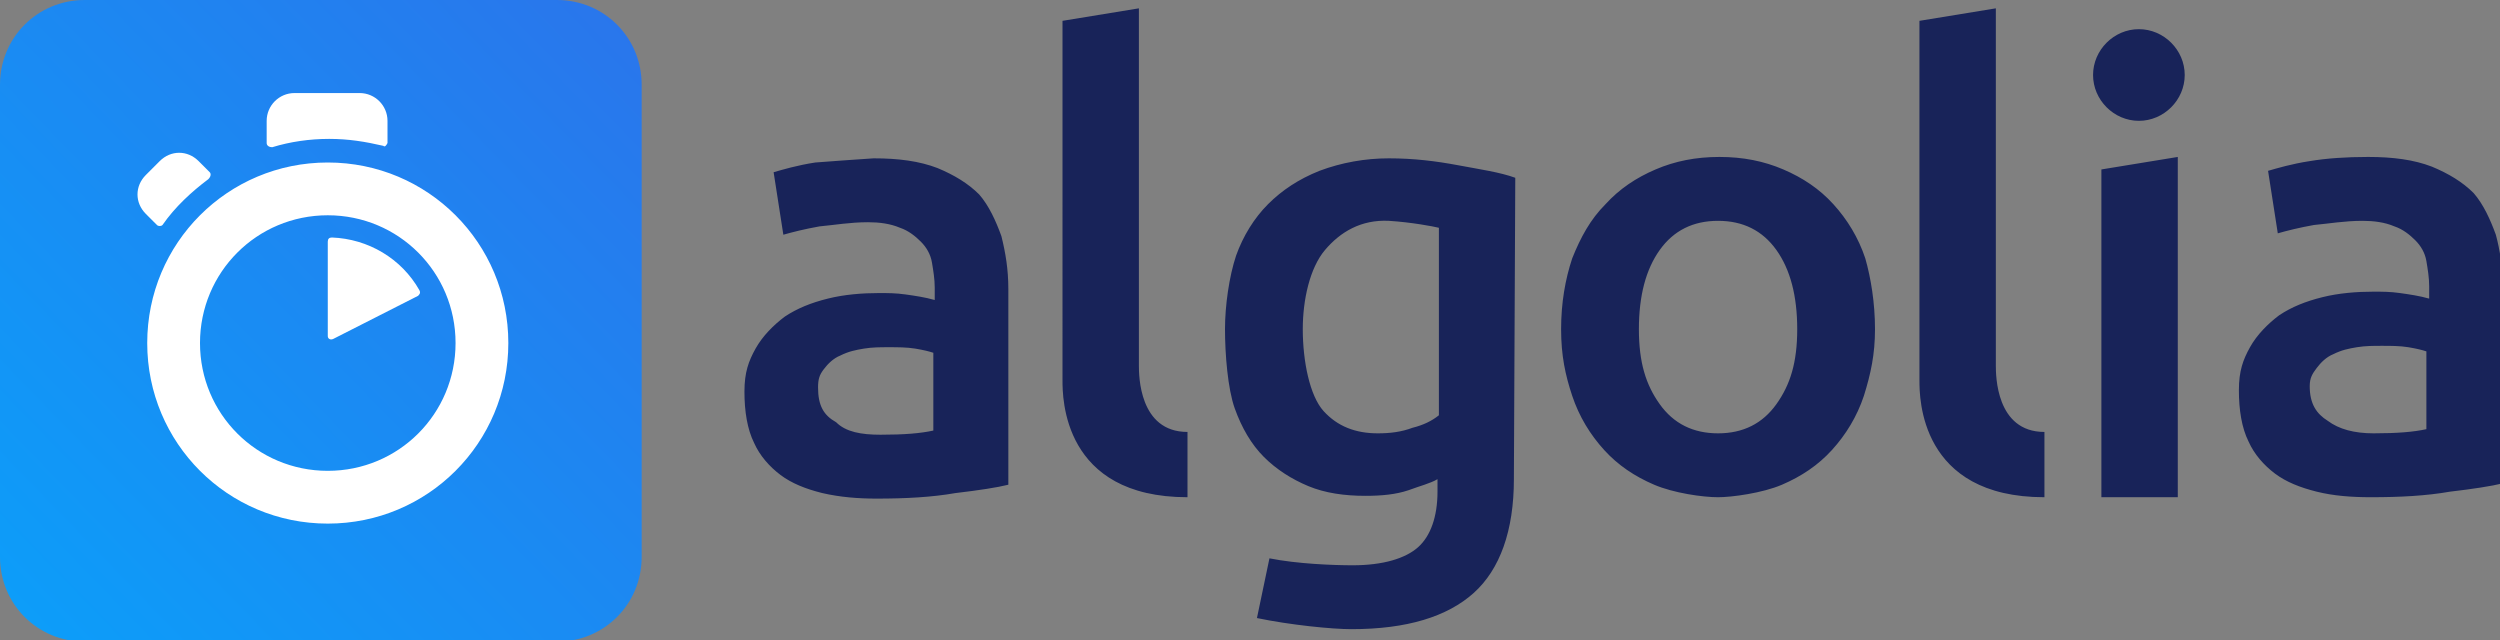 <svg xmlns="http://www.w3.org/2000/svg" xml:space="preserve" viewBox="0 0 180 46.1"><rect x="0" y="0" width="180" height="46.1" fill="#808080" stroke="none"/><linearGradient id="a" x1="-17.534" x2="59.496" y1="-16.788" y2="58.099" gradientTransform="matrix(1 0 0 -1 0 45.732)" gradientUnits="userSpaceOnUse"><stop offset="0" stop-color="#00aeff"/><stop offset="1" stop-color="#3369e7"/></linearGradient><path fill="url(#a)" d="M6.1 0h34c3.4 0 6.1 2.7 6.1 6.1v34c0 3.4-2.7 6.1-6.1 6.1h-34c-3.4 0-6.1-2.7-6.1-6.1v-34C0 2.7 2.7 0 6.1 0z"/><path fill="#fff" d="M23.6 11.7c-7.2 0-13 5.8-13 13s5.8 13 13 13 13-5.8 13-13-5.8-13-13-13zm0 22.2c-5.1 0-9.2-4.1-9.2-9.2s4.1-9.2 9.2-9.2 9.2 4.1 9.2 9.2-4.1 9.2-9.2 9.2zm0-16.5v6.8c0 .2.2.3.4.2l6.1-3.1c.1-.1.2-.2.1-.4-1.3-2.3-3.7-3.7-6.3-3.8-.2 0-.3.1-.3.3zm-8.5-5-.8-.8c-.8-.8-2-.8-2.8 0l-1 1c-.8.8-.8 2 0 2.8l.8.8c.1.1.3.1.4 0 .9-1.3 2.1-2.4 3.3-3.3.2-.2.2-.4.1-.5zm12.8-2.1V8.7c0-1.1-.9-2-2-2h-4.7c-1.1 0-2 .9-2 2v1.6c0 .2.2.3.4.3 1.3-.4 2.7-.6 4.1-.6s2.6.2 3.9.5c.1.1.2 0 .3-.2z"/><path fill="#182359" d="M109 34.5c0 3.7-1 6.5-2.9 8.2-1.9 1.7-4.8 2.6-8.8 2.6-1.4 0-4.4-.3-6.8-.8l.9-4.3c2 .4 4.6.5 6 .5 2.2 0 3.8-.5 4.7-1.3s1.4-2.2 1.4-4v-.9c-.5.3-1.3.5-2.1.8-.9.3-1.9.4-3.1.4-1.5 0-2.9-.2-4.1-.7-1.2-.5-2.3-1.2-3.2-2.1s-1.6-2.1-2.1-3.5-.7-3.9-.7-5.7c0-1.7.3-3.8.8-5.3.5-1.4 1.3-2.7 2.3-3.7 1-1 2.2-1.8 3.7-2.4 1.6-.6 3.3-.9 5-.9 1.8 0 3.4.2 5 .5s3 .5 4.1.9l-.1 21.7zM93.8 23.7c0 2.3.5 4.8 1.5 5.9 1 1.1 2.3 1.6 3.9 1.6.9 0 1.7-.1 2.5-.4.8-.2 1.4-.5 1.9-.9V16.4c-.4-.1-2-.4-3.6-.5-2-.1-3.5.8-4.6 2.1-1.1 1.3-1.6 3.6-1.6 5.7zm41.2 0c0 1.8-.3 3.2-.8 4.8-.5 1.5-1.3 2.8-2.3 3.9-1 1.1-2.2 1.9-3.6 2.5-1.4.6-3.6.9-4.6.9-1.1 0-3.2-.3-4.6-.9-1.4-.6-2.6-1.4-3.6-2.5s-1.8-2.4-2.3-3.9-.8-2.9-.8-4.8.3-3.6.8-5.1c.6-1.5 1.3-2.8 2.4-3.9 1-1.1 2.2-1.9 3.6-2.5 1.4-.6 2.9-.9 4.6-.9s3.2.3 4.6.9c1.4.6 2.6 1.4 3.6 2.5s1.8 2.4 2.3 3.9c.4 1.4.7 3.2.7 5.1zm-5.6 0c0-2.4-.5-4.3-1.5-5.7-1-1.4-2.4-2.1-4.2-2.1s-3.2.7-4.2 2.1c-1 1.4-1.5 3.3-1.5 5.7s.5 4 1.5 5.4c1 1.4 2.4 2.1 4.2 2.1s3.2-.7 4.2-2.1c1-1.4 1.5-3 1.5-5.4zm17.8 12.1c-9 0-9-7.2-9-8.4V1.5l5.5-.9v25.7c0 .7 0 4.8 3.5 4.8v4.7c-.1 0 0 0 0 0zm9.6 0h-5.5V12.2l5.5-.9v24.5zM154 8.7c1.8 0 3.3-1.5 3.3-3.3 0-1.8-1.5-3.3-3.3-3.3-1.8 0-3.3 1.5-3.3 3.3 0 1.8 1.5 3.3 3.3 3.3zm16.5 2.6c1.8 0 3.3.2 4.6.7 1.2.5 2.2 1.1 3 1.9.7.8 1.2 1.9 1.6 3 .3 1.1.5 2.4.5 3.8v14.1c-.8.2-2.1.4-3.8.6-1.7.3-3.6.4-5.7.4-1.4 0-2.7-.1-3.9-.4-1.2-.3-2.2-.7-3-1.3-.8-.6-1.5-1.4-1.9-2.3-.5-1-.7-2.3-.7-3.7s.3-2.2.8-3.1c.5-.9 1.3-1.7 2.1-2.3.9-.6 1.9-1 3.1-1.3 1.2-.3 2.5-.4 3.7-.4.6 0 1.2 0 1.9.1s1.4.2 2.1.4v-.9c0-.6-.1-1.2-.2-1.8-.1-.6-.4-1.1-.8-1.5-.4-.4-.9-.8-1.5-1-.7-.3-1.5-.4-2.3-.4-1.3 0-2.4.2-3.5.3-1.1.2-1.9.4-2.6.6l-.7-4.5c.7-.2 1.7-.5 3-.7 1.2-.2 2.6-.3 4.2-.3zm.4 19.9c1.7 0 2.9-.1 3.8-.3v-5.6c-.3-.1-.7-.2-1.3-.3-.6-.1-1.3-.1-1.9-.1-.6 0-1.2 0-1.8.1-.6.1-1.1.2-1.7.5-.5.2-.9.6-1.2 1-.3.4-.5.7-.5 1.3 0 1.3.5 2 1.3 2.5.8.6 1.9.9 3.3.9zm-108-19.8c1.8 0 3.3.2 4.6.7 1.2.5 2.2 1.1 3 1.9.7.8 1.2 1.9 1.6 3 .3 1.2.5 2.4.5 3.8v14.1c-.8.2-2.1.4-3.8.6-1.7.3-3.6.4-5.7.4-1.3 0-2.6-.1-3.9-.4-1.2-.3-2.2-.7-3-1.3-.8-.6-1.5-1.4-1.9-2.3-.5-1-.7-2.3-.7-3.7 0-1.4.3-2.2.8-3.1.5-.9 1.3-1.7 2.1-2.3.9-.6 1.9-1 3.1-1.3 1.2-.3 2.5-.4 3.7-.4.6 0 1.2 0 1.9.1s1.4.2 2.1.4v-.9c0-.6-.1-1.2-.2-1.8-.1-.6-.4-1.1-.8-1.5-.4-.4-.9-.8-1.5-1-.7-.3-1.5-.4-2.3-.4-1.3 0-2.4.2-3.5.3-1.1.2-1.9.4-2.6.6l-.7-4.5c.7-.2 1.7-.5 3-.7 1.3-.1 2.7-.2 4.2-.3zm.5 19.9c1.7 0 2.9-.1 3.8-.3v-5.6c-.3-.1-.7-.2-1.3-.3-.6-.1-1.3-.1-1.9-.1-.6 0-1.2 0-1.8.1-.6.1-1.1.2-1.7.5-.5.2-.9.6-1.2 1-.3.4-.4.7-.4 1.3 0 1.3.4 2 1.3 2.5.7.7 1.8.9 3.2.9zm22.1 4.5c-9 0-9-7.2-9-8.4V1.5L82 .6v25.7c0 .7 0 4.8 3.5 4.8v4.7z"/></svg>

